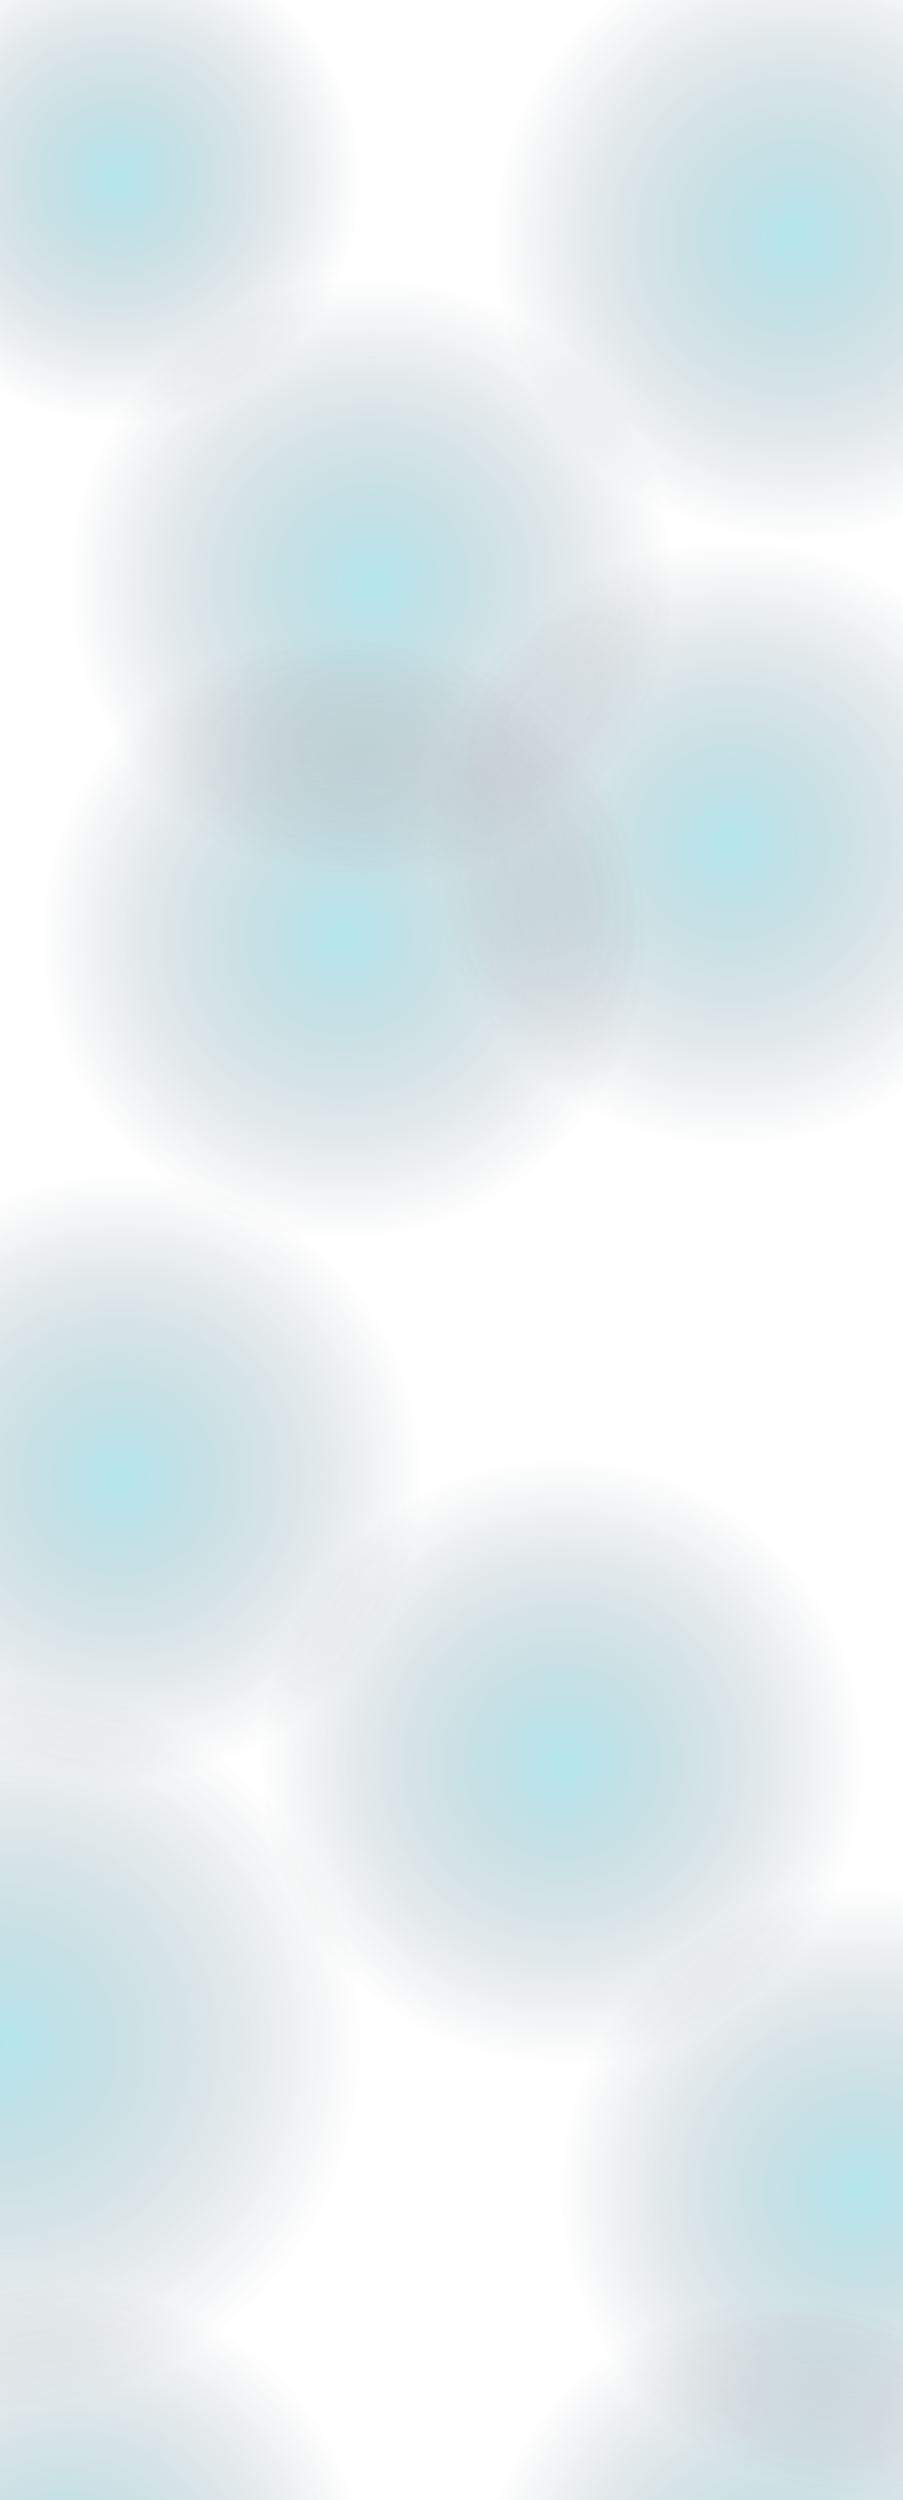 <svg xmlns="http://www.w3.org/2000/svg" width="1600" height="4427" fill="none">
  <g fill-opacity=".41" filter="url(#a)">
    <circle cx="996.5" cy="3115.5" r="536.5" fill="url(#b)"/>
    <circle cx="1526.5" cy="3874.5" r="536.5" fill="url(#c)"/>
    <circle cx="-.5" cy="3616.5" r="645.5" fill="url(#d)"/>
    <circle cx="208.5" cy="312.5" r="432.5" fill="url(#e)"/>
    <circle cx="1408.5" cy="416.5" r="536.5" fill="url(#f)"/>
    <circle cx="657.5" cy="1025.5" r="536.5" fill="url(#g)"/>
    <circle cx="1296.5" cy="1489.5" r="536.5" fill="url(#h)"/>
    <circle cx="608.5" cy="1654.5" r="536.5" fill="url(#i)"/>
    <circle cx="212.5" cy="2611.5" r="536.5" fill="url(#j)"/>
    <circle cx="1379.5" cy="4604.5" r="536.5" fill="url(#k)"/>
    <circle cx="118.5" cy="4580.5" r="536.5" fill="url(#l)"/>
  </g>
  <defs>
    <radialGradient id="b" cx="0" cy="0" r="1" gradientTransform="rotate(90 -1059.5 2056) scale(536.5)" gradientUnits="userSpaceOnUse">
      <stop stop-color="#4BC2D2"/>
      <stop offset="1" stop-color="#20303F" stop-opacity="0"/>
    </radialGradient>
    <radialGradient id="c" cx="0" cy="0" r="1" gradientTransform="rotate(90 -1174 2700.5) scale(536.5)" gradientUnits="userSpaceOnUse">
      <stop stop-color="#4BC2D2"/>
      <stop offset="1" stop-color="#20303F" stop-opacity="0"/>
    </radialGradient>
    <radialGradient id="d" cx="0" cy="0" r="1" gradientTransform="matrix(0 645.5 -645.5 0 -.5 3616.5)" gradientUnits="userSpaceOnUse">
      <stop stop-color="#4BC2D2"/>
      <stop offset="1" stop-color="#20303F" stop-opacity="0"/>
    </radialGradient>
    <radialGradient id="e" cx="0" cy="0" r="1" gradientTransform="rotate(90 -52 260.5) scale(432.5)" gradientUnits="userSpaceOnUse">
      <stop stop-color="#4BC2D2"/>
      <stop offset="1" stop-color="#20303F" stop-opacity="0"/>
    </radialGradient>
    <radialGradient id="f" cx="0" cy="0" r="1" gradientTransform="rotate(90 496 912.5) scale(536.5)" gradientUnits="userSpaceOnUse">
      <stop stop-color="#4BC2D2"/>
      <stop offset="1" stop-color="#20303F" stop-opacity="0"/>
    </radialGradient>
    <radialGradient id="g" cx="0" cy="0" r="1" gradientTransform="rotate(90 -184 841.5) scale(536.5)" gradientUnits="userSpaceOnUse">
      <stop stop-color="#4BC2D2"/>
      <stop offset="1" stop-color="#20303F" stop-opacity="0"/>
    </radialGradient>
    <radialGradient id="h" cx="0" cy="0" r="1" gradientTransform="rotate(90 -96.5 1393) scale(536.5)" gradientUnits="userSpaceOnUse">
      <stop stop-color="#4BC2D2"/>
      <stop offset="1" stop-color="#20303F" stop-opacity="0"/>
    </radialGradient>
    <radialGradient id="i" cx="0" cy="0" r="1" gradientTransform="rotate(90 -523 1131.5) scale(536.5)" gradientUnits="userSpaceOnUse">
      <stop stop-color="#4BC2D2"/>
      <stop offset="1" stop-color="#20303F" stop-opacity="0"/>
    </radialGradient>
    <radialGradient id="j" cx="0" cy="0" r="1" gradientTransform="rotate(90 -1199.5 1412) scale(536.5)" gradientUnits="userSpaceOnUse">
      <stop stop-color="#4BC2D2"/>
      <stop offset="1" stop-color="#20303F" stop-opacity="0"/>
    </radialGradient>
    <radialGradient id="k" cx="0" cy="0" r="1" gradientTransform="rotate(90 -1612.5 2992) scale(536.5)" gradientUnits="userSpaceOnUse">
      <stop stop-color="#4BC2D2"/>
      <stop offset="1" stop-color="#20303F" stop-opacity="0"/>
    </radialGradient>
    <radialGradient id="l" cx="0" cy="0" r="1" gradientTransform="rotate(90 -2231 2349.5) scale(536.5)" gradientUnits="userSpaceOnUse">
      <stop stop-color="#4BC2D2"/>
      <stop offset="1" stop-color="#20303F" stop-opacity="0"/>
    </radialGradient>
    <filter id="a" width="2717" height="5269" x="-650" y="-120" color-interpolation-filters="sRGB" filterUnits="userSpaceOnUse">
      <feFlood flood-opacity="0" result="BackgroundImageFix"/>
      <feColorMatrix in="SourceAlpha" result="hardAlpha" values="0 0 0 0 0 0 0 0 0 0 0 0 0 0 0 0 0 0 127 0"/>
      <feOffset dy="4"/>
      <feGaussianBlur stdDeviation="2"/>
      <feComposite in2="hardAlpha" operator="out"/>
      <feColorMatrix values="0 0 0 0 0 0 0 0 0 0 0 0 0 0 0 0 0 0 0.25 0"/>
      <feBlend in2="BackgroundImageFix" result="effect1_dropShadow_1560_858"/>
      <feBlend in="SourceGraphic" in2="effect1_dropShadow_1560_858" result="shape"/>
    </filter>
  </defs>
</svg>